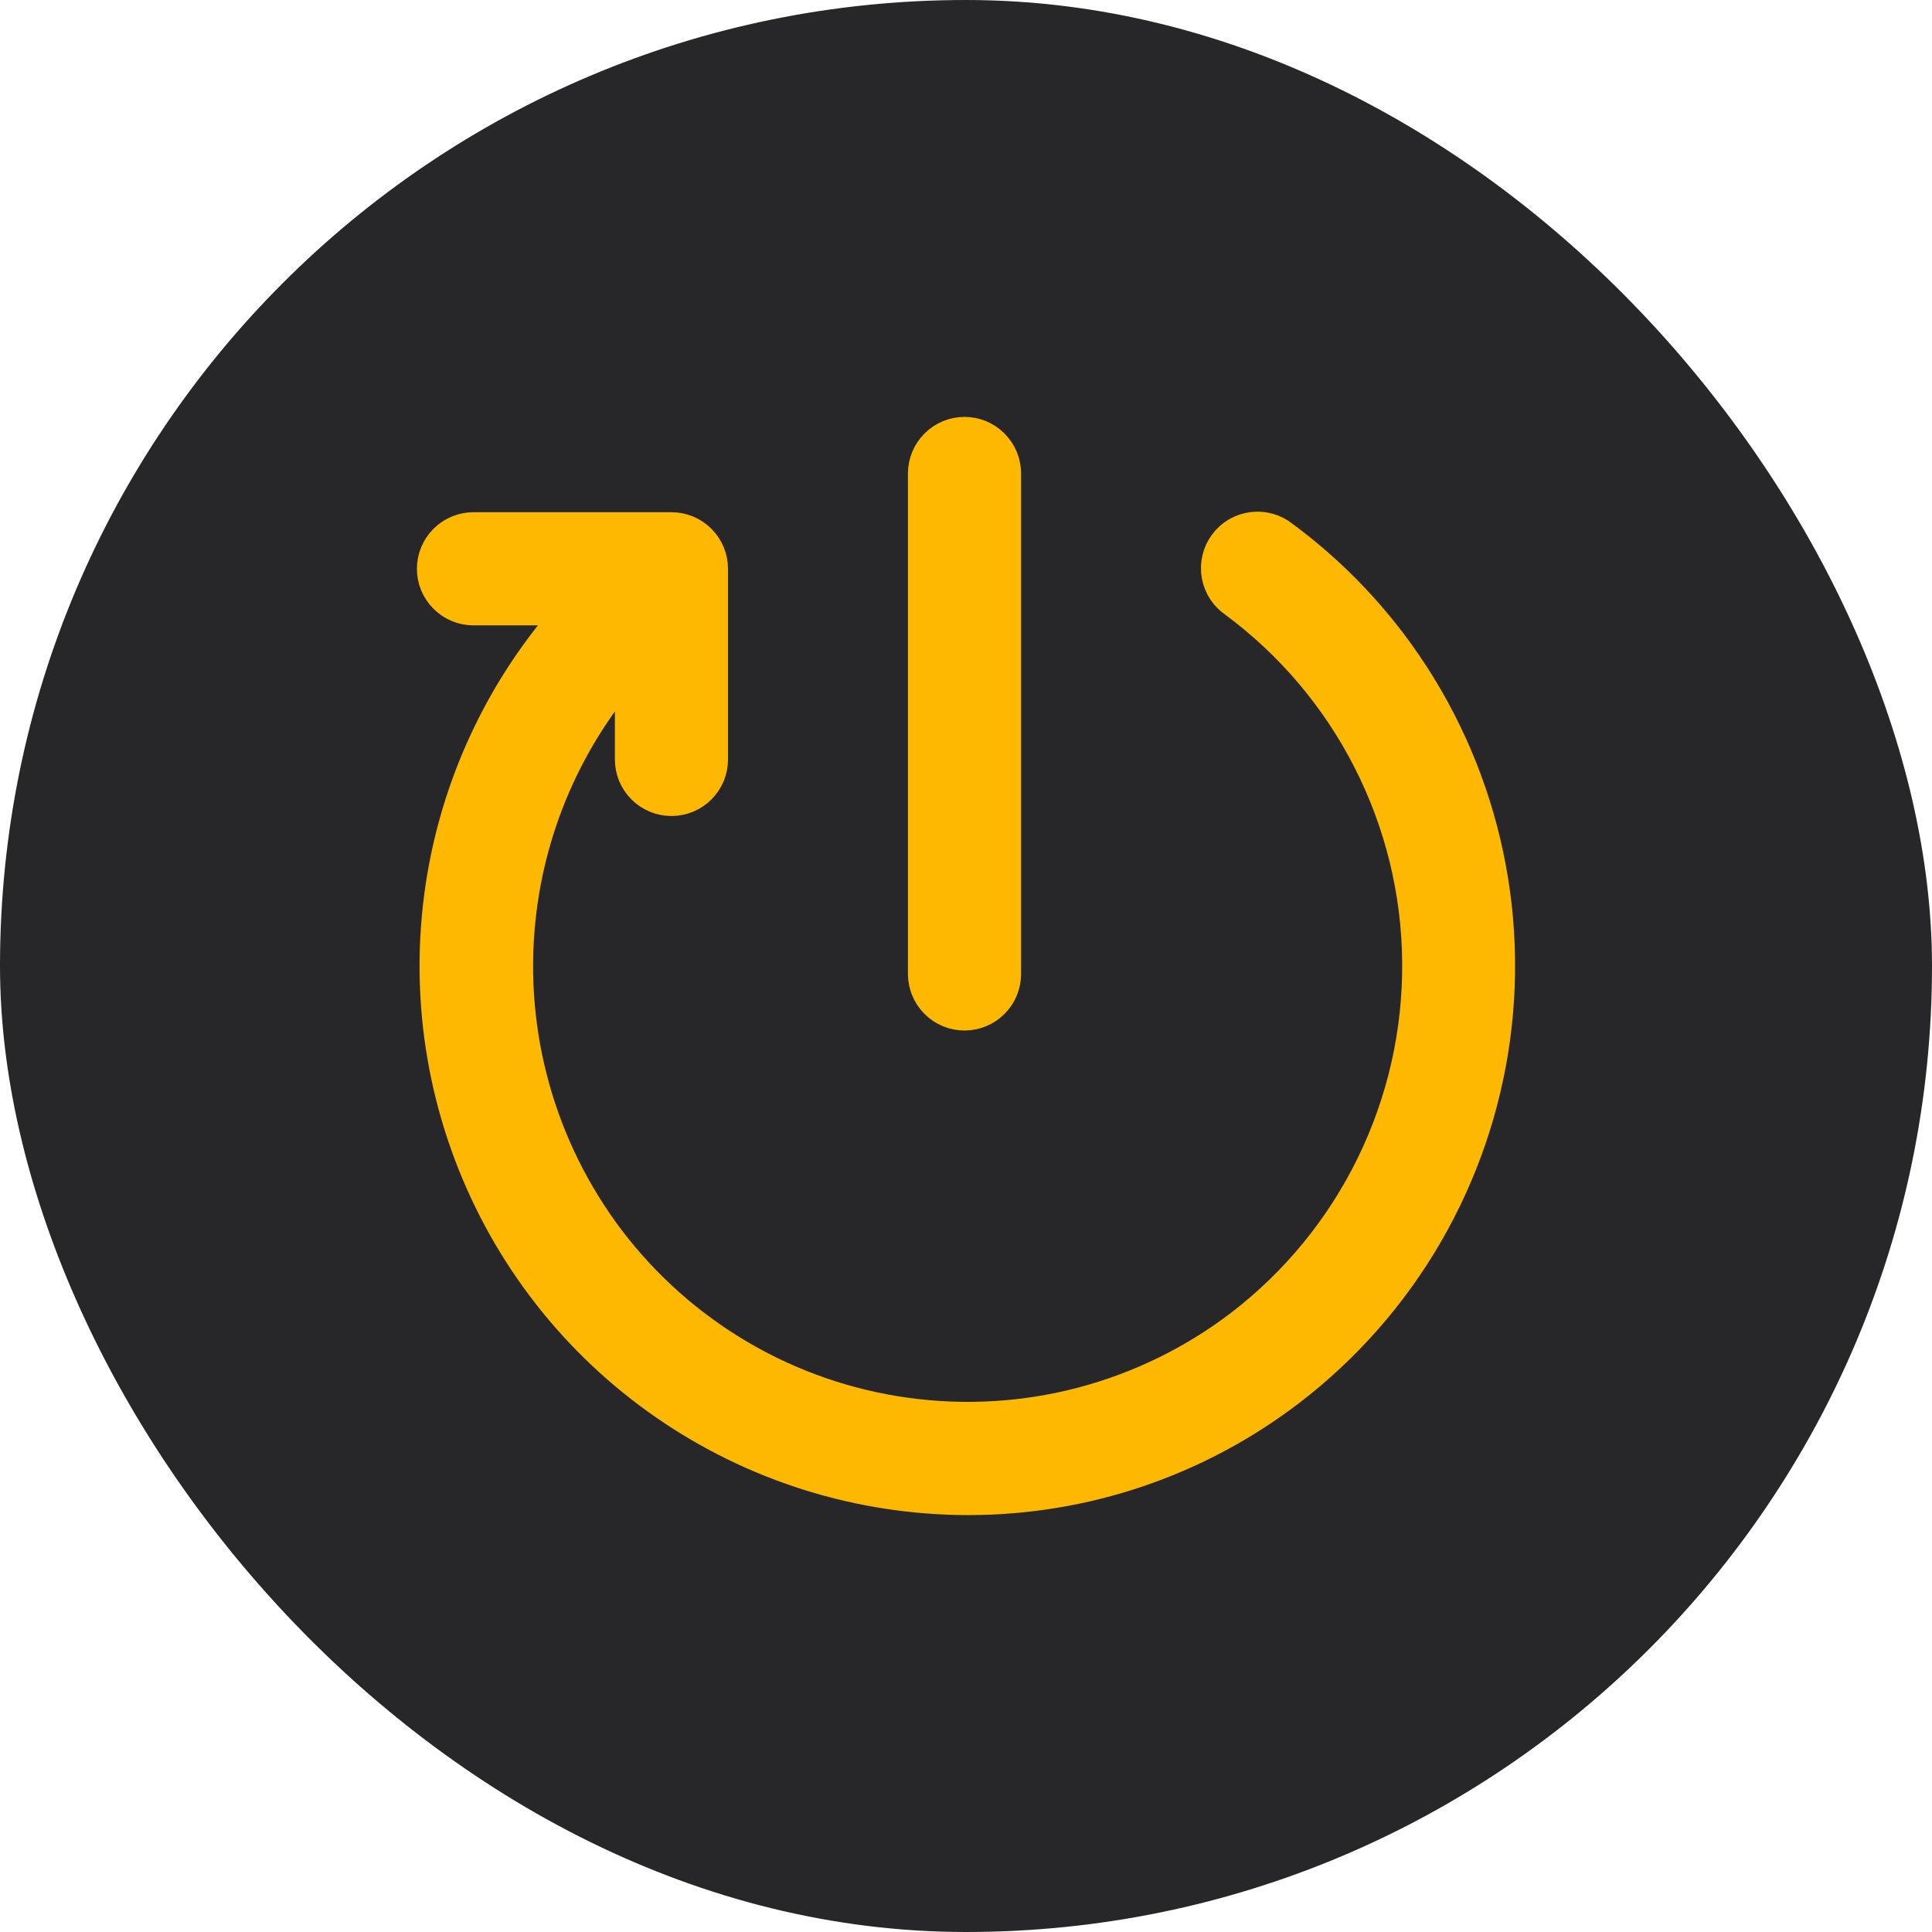 <svg width="38" height="38" viewBox="0 0 38 38" fill="none" xmlns="http://www.w3.org/2000/svg">
<rect width="38" height="38" rx="19" fill="#27272A"/>
<path d="M27.283 12.697L27.283 12.697C26.684 11.908 25.975 11.208 25.178 10.62C25.106 10.562 25.023 10.519 24.935 10.493C24.841 10.465 24.743 10.457 24.647 10.469C24.55 10.481 24.457 10.512 24.373 10.561C24.289 10.611 24.216 10.676 24.159 10.755C24.101 10.833 24.06 10.923 24.039 11.018C24.017 11.113 24.015 11.211 24.033 11.306C24.051 11.402 24.088 11.493 24.142 11.574C24.194 11.65 24.259 11.716 24.335 11.767C25.453 12.594 26.364 13.67 26.996 14.909C27.63 16.151 27.967 17.523 27.979 18.918C27.992 20.312 27.68 21.69 27.068 22.944C26.457 24.197 25.562 25.291 24.456 26.139C23.521 26.852 22.455 27.375 21.319 27.676C20.182 27.977 18.997 28.05 17.831 27.892C16.666 27.735 15.543 27.348 14.528 26.756C13.512 26.163 12.623 25.376 11.912 24.44C10.537 22.624 9.9 20.355 10.132 18.089C10.331 16.131 11.166 14.302 12.494 12.873V14.938C12.494 15.127 12.569 15.308 12.703 15.441C12.836 15.575 13.018 15.65 13.207 15.65C13.396 15.65 13.577 15.575 13.71 15.441C13.844 15.308 13.919 15.127 13.919 14.938V11.188C13.919 10.999 13.844 10.817 13.71 10.684C13.577 10.55 13.396 10.475 13.207 10.475H9.312C9.123 10.475 8.942 10.55 8.809 10.684C8.675 10.817 8.6 10.999 8.6 11.188C8.6 11.377 8.675 11.558 8.809 11.691C8.942 11.825 9.123 11.9 9.312 11.9H11.452C10.248 13.189 9.387 14.769 8.959 16.492C8.45 18.541 8.576 20.697 9.322 22.672C10.067 24.648 11.396 26.35 13.132 27.551C14.868 28.753 16.928 29.398 19.039 29.4C21.308 29.402 23.513 28.655 25.314 27.275C27.502 25.599 28.937 23.125 29.306 20.393C29.675 17.661 28.948 14.894 27.283 12.697Z" fill="#FFB800" stroke="#FFB800" stroke-width="0.8"/>
<path d="M18.971 19.869C19.16 19.869 19.341 19.794 19.474 19.66C19.608 19.526 19.683 19.345 19.683 19.156V9.312C19.683 9.124 19.608 8.942 19.474 8.809C19.341 8.675 19.16 8.6 18.971 8.6C18.782 8.6 18.6 8.675 18.467 8.809C18.333 8.942 18.258 9.124 18.258 9.312V19.156C18.258 19.345 18.333 19.526 18.467 19.66C18.6 19.794 18.782 19.869 18.971 19.869Z" fill="#FFB800" stroke="#FFB800" stroke-width="0.8"/>
</svg>
